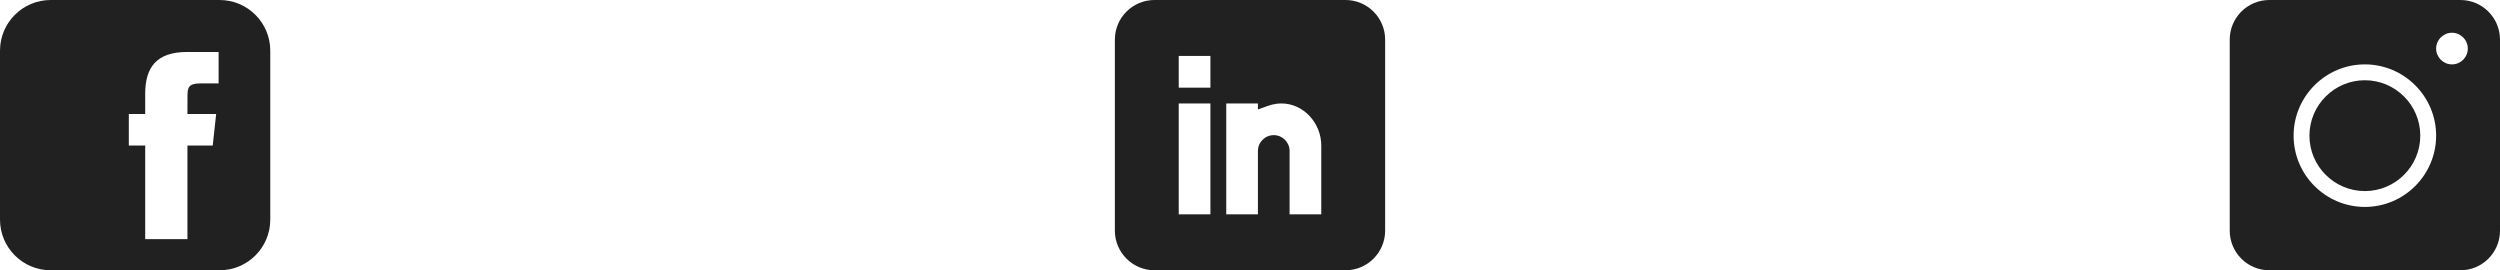 <svg width="148" height="16" viewBox="0 0 148 16" fill="none" xmlns="http://www.w3.org/2000/svg">
<path fill-rule="evenodd" clip-rule="evenodd" d="M145.656 0H134.344C133.05 0 132 1.05 132 2.344V13.656C132 14.95 133.05 16 134.344 16H145.656C146.95 16 148 14.95 148 13.656V2.344C148 1.05 146.95 0 145.656 0ZM135.781 8.031C135.781 10.356 137.675 12.25 140 12.25C142.325 12.25 144.219 10.356 144.219 8.031C144.219 5.706 142.325 3.812 140 3.812C137.675 3.812 135.781 5.706 135.781 8.031ZM145.156 3.812C144.641 3.812 144.219 3.391 144.219 2.875C144.219 2.359 144.641 1.938 145.156 1.938C145.672 1.938 146.094 2.359 146.094 2.875C146.094 3.391 145.672 3.812 145.156 3.812ZM136.719 8.031C136.719 6.222 138.191 4.75 140 4.75C141.809 4.75 143.281 6.222 143.281 8.031C143.281 9.841 141.809 11.312 140 11.312C138.191 11.312 136.719 9.841 136.719 8.031Z" fill="#212121"/>
<path fill-rule="evenodd" clip-rule="evenodd" d="M68.344 0H79.656C80.948 0 82 1.052 82 2.344V13.656C82 14.948 80.948 16 79.656 16H68.344C67.052 16 66 14.948 66 13.656V2.344C66 1.052 67.052 0 68.344 0ZM69.781 12.688H71.656V6.125H69.781V12.688ZM71.656 5.188H69.781V3.312H71.656V5.188ZM76.344 12.688H78.219V8.615C78.219 7.267 77.147 6.126 75.875 6.125C75.44 6.125 75.152 6.232 74.837 6.349C74.721 6.393 74.601 6.437 74.469 6.478V6.125H72.594V12.688H74.469V8.938C74.469 8.421 74.889 8 75.406 8C75.923 8 76.344 8.421 76.344 8.938V12.688Z" fill="#212121"/>
<path fill-rule="evenodd" clip-rule="evenodd" d="M3 0H13C14.657 0 16 1.343 16 3V13C16 14.657 14.657 16 13 16H3C1.343 16 0 14.657 0 13V3C0 1.343 1.343 0 3 0ZM11.096 8.617H12.593L12.797 6.75H11.096L11.099 5.702C11.099 5.203 11.146 4.937 11.861 4.937H12.942V3.077H11.081C9.244 3.077 8.596 4.002 8.596 5.561V6.75H7.626V8.617H8.596V14.158H11.096V8.617Z" fill="#212121"/>
</svg>
